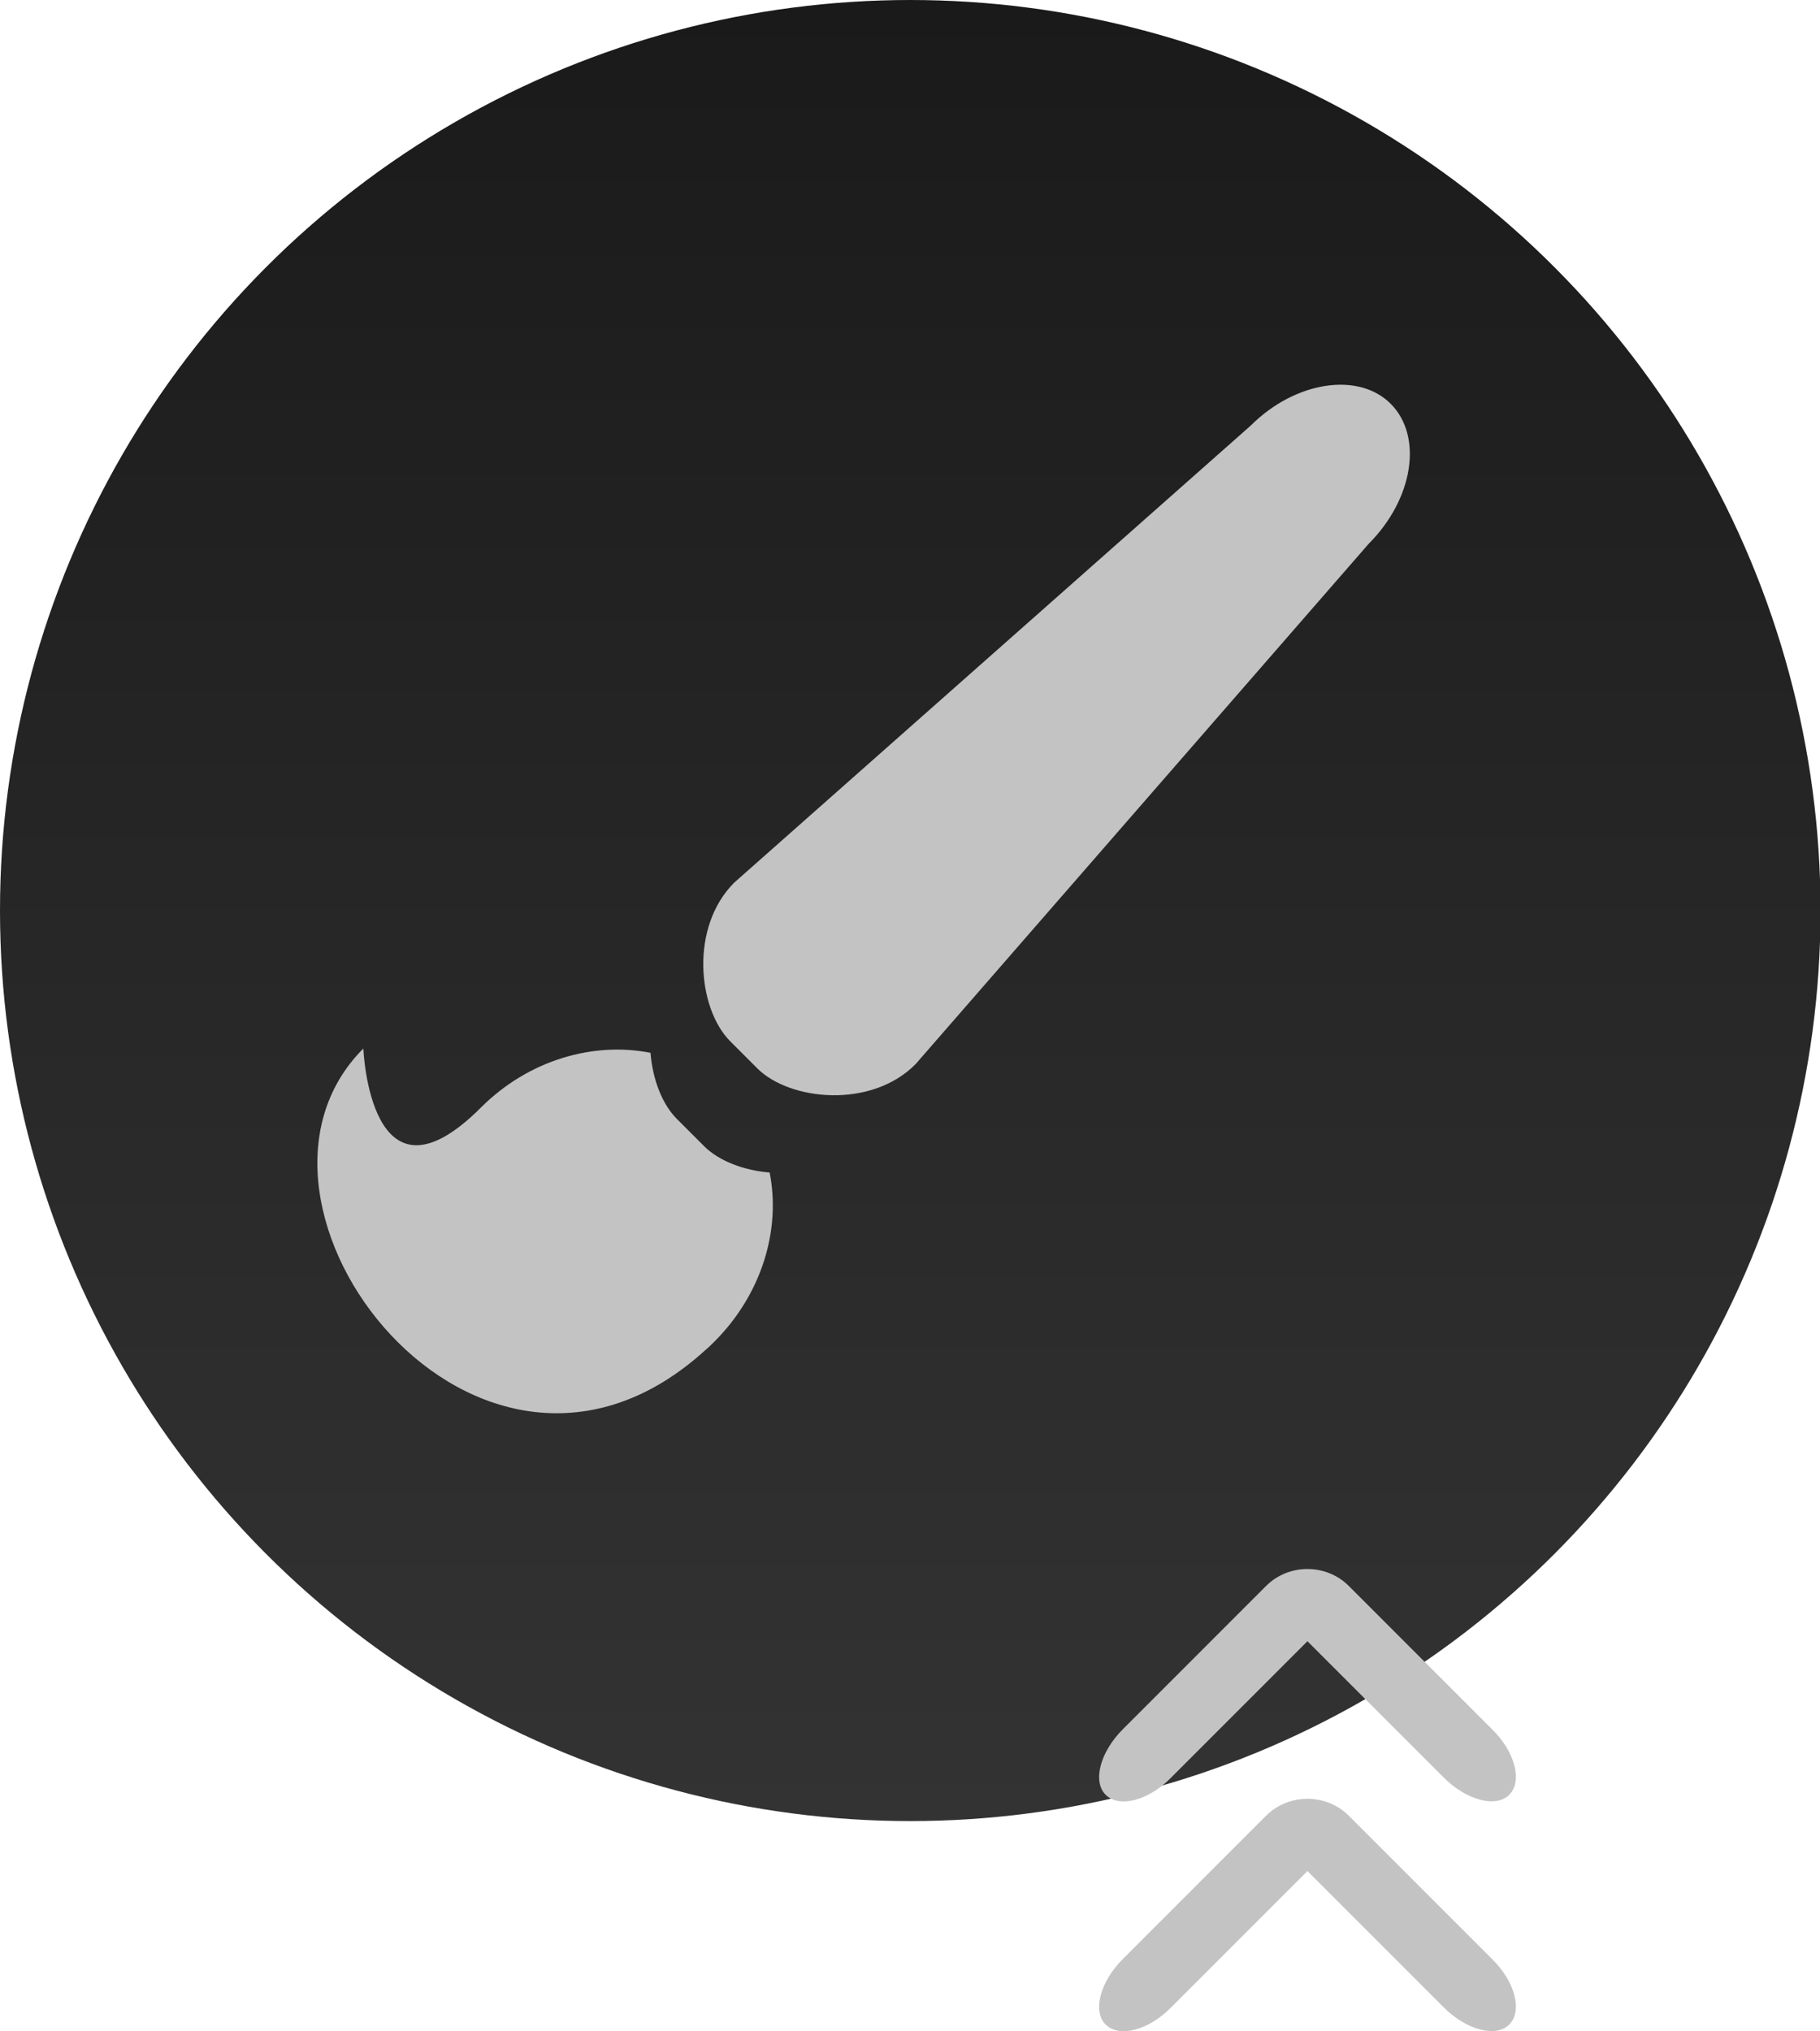 <?xml version="1.0" encoding="utf-8"?>
<!-- Generator: Adobe Illustrator 24.0.1, SVG Export Plug-In . SVG Version: 6.00 Build 0)  -->
<svg version="1.1" id="Dark_Theme_Icons" xmlns="http://www.w3.org/2000/svg" xmlns:xlink="http://www.w3.org/1999/xlink" x="0px"
	 y="0px" viewBox="0 0 33.91 37.83" style="enable-background:new 0 0 33.91 37.83;" xml:space="preserve">
<style type="text/css">
	.st0{fill:#1A1A1A;}
	.st1{fill:#C3C3C3;}
	.st2{fill:#2D2D2D;stroke:#C3C3C3;stroke-width:0.75;stroke-miterlimit:10;}
	.st3{fill:#C3C3C3;stroke:#2D2D2D;stroke-width:0.5;stroke-miterlimit:10;}
	.st4{fill:#2D2D2D;}
	.st5{fill:none;stroke:#2D2D2D;stroke-width:2;stroke-miterlimit:10;}
	.st6{fill:none;stroke:#2D2D2D;stroke-miterlimit:10;}
	.st7{fill:#C3C3C3;stroke:#2D2D2D;stroke-miterlimit:10;}
	.st8{fill:url(#SVGID_1_);}
	.st9{fill:url(#SVGID_2_);}
	.st10{fill:url(#SVGID_3_);}
	.st11{fill:url(#SVGID_4_);}
	.st12{fill:url(#SVGID_5_);}
	.st13{fill:url(#SVGID_6_);}
	.st14{fill:url(#SVGID_7_);}
	.st15{fill:url(#SVGID_8_);}
	.st16{fill:none;stroke:#C3C3C3;stroke-miterlimit:10;stroke-dasharray:1.5,2;}
	.st17{fill:#2D2D2D;stroke:#C3C3C3;stroke-miterlimit:10;}
	.st18{fill:url(#SVGID_9_);}
	.st19{fill:url(#SVGID_10_);}
	.st20{fill:url(#SVGID_11_);}
	.st21{fill:url(#SVGID_12_);}
	.st22{fill:url(#SVGID_13_);}
	.st23{fill:url(#SVGID_14_);}
	.st24{fill:url(#SVGID_15_);}
	.st25{fill:url(#SVGID_16_);}
	.st26{fill:url(#SVGID_17_);}
	.st27{fill:url(#SVGID_18_);}
	.st28{fill:url(#SVGID_19_);}
	.st29{fill:url(#SVGID_20_);}
	.st30{fill:url(#SVGID_21_);}
	.st31{display:none;fill:#C3C3C3;}
	.st32{fill:url(#SVGID_22_);}
	.st33{fill:url(#SVGID_23_);}
	.st34{fill:url(#SVGID_24_);}
	.st35{fill:url(#SVGID_25_);}
	.st36{fill:url(#SVGID_26_);}
	.st37{fill:url(#SVGID_27_);}
	.st38{fill:url(#SVGID_28_);}
	.st39{fill:url(#SVGID_29_);}
	.st40{fill:url(#SVGID_30_);}
	.st41{fill:none;stroke:#C3C3C3;stroke-miterlimit:10;}
	.st42{fill:url(#SVGID_31_);}
	.st43{fill:url(#SVGID_32_);}
	.st44{fill:url(#SVGID_33_);}
	.st45{fill:url(#SVGID_34_);}
	.st46{fill:url(#SVGID_35_);}
	.st47{fill:url(#SVGID_36_);}
</style>
<g id="Edit_Diagram_Up_1_">
	<g>
		<linearGradient id="SVGID_1_" gradientUnits="userSpaceOnUse" x1="16.956" y1="0" x2="16.956" y2="33.912">
			<stop  offset="0" style="stop-color:#1A1A1A"/>
			<stop  offset="1" style="stop-color:#333333"/>
		</linearGradient>
		<circle class="st8" cx="16.96" cy="16.96" r="16.96"/>
		<g>
			<path class="st1" d="M25.5,10.13c0.83-0.83,1.02-2,0.41-2.61c-0.6-0.6-1.78-0.42-2.61,0.41l-9.62,8.51
				c-0.83,0.83-0.68,2.34-0.08,2.95l0.51,0.51c0.6,0.6,2.12,0.76,2.95-0.08L25.5,10.13z"/>
			<path class="st1" d="M14.34,21.84c-0.49-0.04-0.95-0.22-1.22-0.49l-0.51-0.51c-0.27-0.27-0.45-0.73-0.49-1.23
				c-1.06-0.21-2.27,0.13-3.16,1.02c-2.07,2.07-2.19-1.1-2.19-1.1c-2.9,2.9,2.15,9.47,6.38,5.61c0.06-0.05,0.11-0.1,0.16-0.15
				C14.2,24.1,14.55,22.9,14.34,21.84z"/>
		</g>
	</g>
	<g>
		<path class="st1" d="M20.6,33.43c0.25,0.25,0.8,0.11,1.22-0.32l2.54-2.54l2.54,2.54c0.42,0.42,0.97,0.57,1.22,0.32
			c0.25-0.25,0.11-0.8-0.32-1.22l-2.67-2.67c-0.42-0.42-1.12-0.42-1.54,0l-2.67,2.67C20.5,32.63,20.35,33.18,20.6,33.43z"/>
		<path class="st1" d="M20.6,37.71c0.25,0.25,0.8,0.11,1.22-0.32l2.54-2.54l2.54,2.54c0.42,0.42,0.97,0.57,1.22,0.32
			c0.25-0.25,0.11-0.8-0.32-1.22l-2.67-2.67c-0.42-0.42-1.12-0.42-1.54,0l-2.67,2.67C20.5,36.91,20.35,37.46,20.6,37.71z"/>
	</g>
</g>
</svg>
